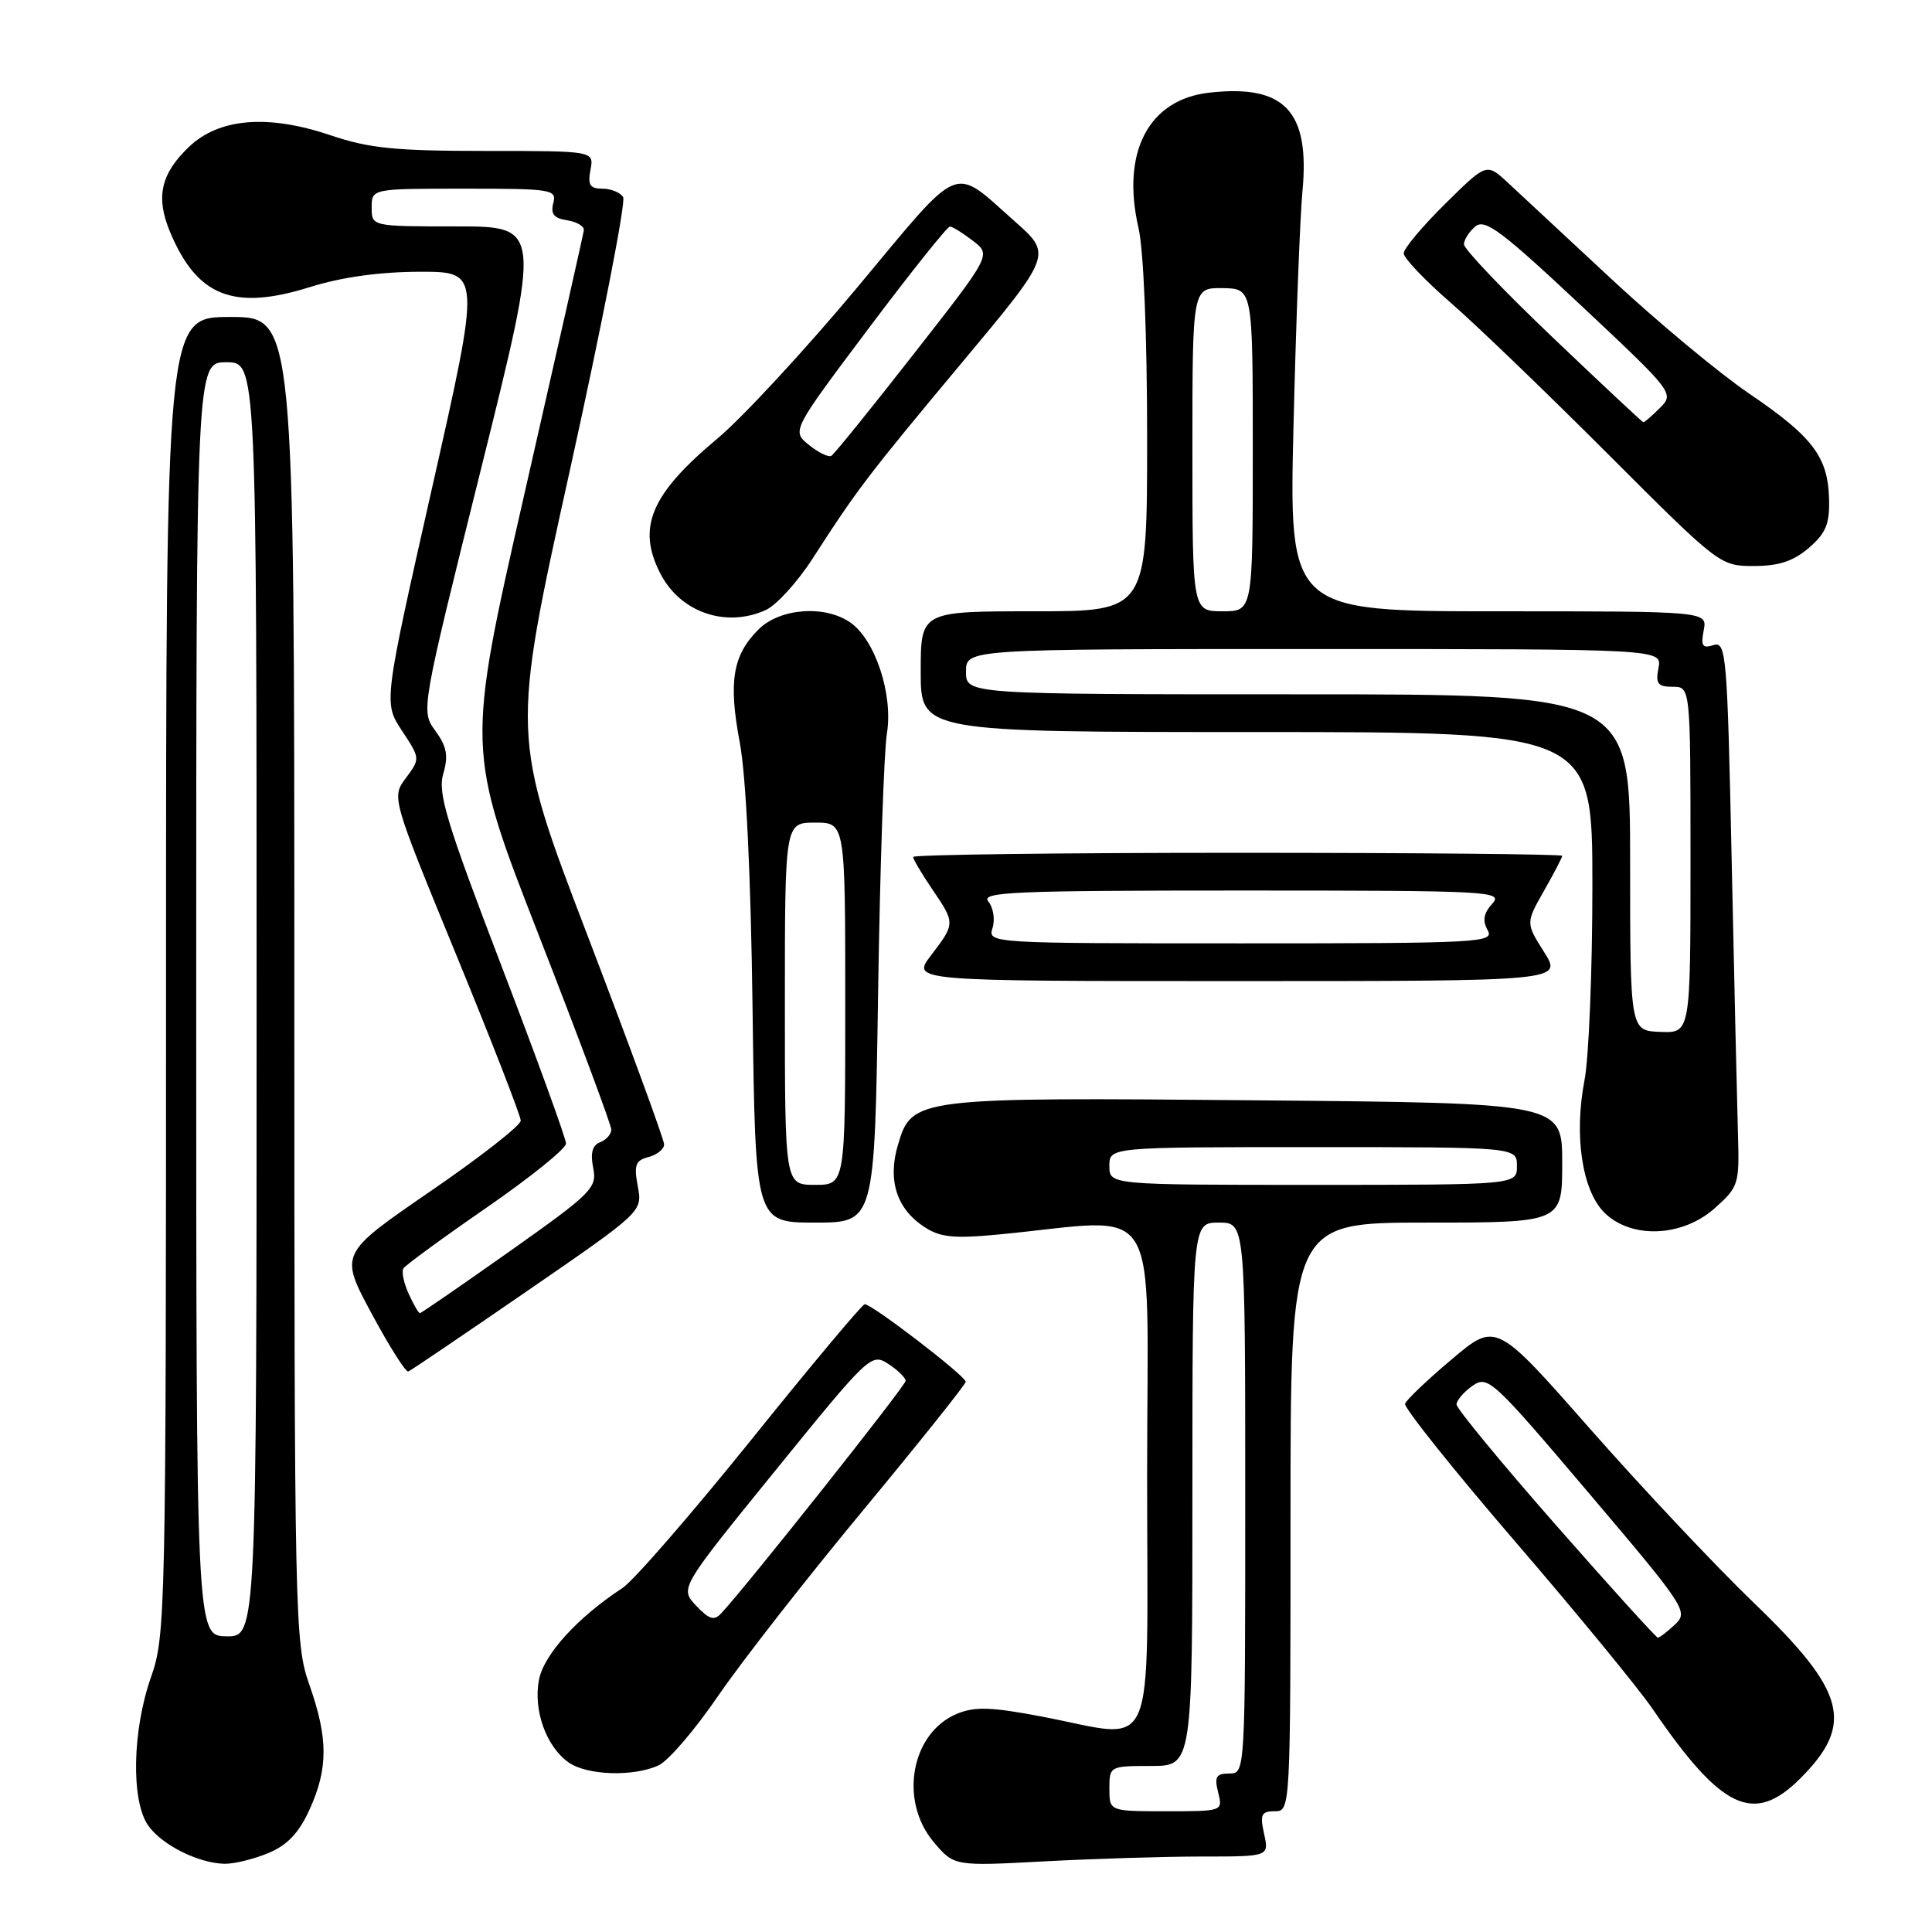 <?xml version="1.0" encoding="UTF-8" standalone="no"?>
<!DOCTYPE svg PUBLIC "-//W3C//DTD SVG 1.1//EN" "http://www.w3.org/Graphics/SVG/1.1/DTD/svg11.dtd" >
<svg xmlns="http://www.w3.org/2000/svg" xmlns:xlink="http://www.w3.org/1999/xlink" version="1.1" viewBox="0 0 256 256">
 <g >
 <path fill="currentColor"
d=" M 35.56 245.54 C 38.08 244.49 39.61 242.87 41.01 239.79 C 43.50 234.31 43.49 230.35 41.00 223.26 C 39.06 217.74 39.00 215.01 39.00 129.78 C 39.00 42.00 39.00 42.00 30.50 42.00 C 22.00 42.00 22.00 42.00 22.00 129.28 C 22.00 214.01 21.94 216.74 20.00 222.26 C 17.53 229.28 17.35 238.63 19.63 241.88 C 21.44 244.47 26.30 246.90 29.78 246.96 C 31.04 246.98 33.64 246.34 35.56 245.54 Z  M 159.24 246.00 C 168.16 246.00 168.16 246.00 167.50 243.00 C 166.93 240.42 167.13 240.00 168.92 240.00 C 170.99 240.00 171.00 239.83 171.00 201.00 C 171.00 162.00 171.00 162.00 189.00 162.00 C 207.00 162.00 207.00 162.00 207.00 154.08 C 207.00 146.16 207.00 146.16 166.75 145.80 C 121.28 145.39 120.84 145.44 118.99 151.67 C 117.59 156.37 118.80 160.17 122.48 162.58 C 124.58 163.96 126.38 164.14 132.28 163.58 C 154.35 161.49 152.00 157.70 152.00 195.38 C 152.00 233.96 153.56 230.39 137.97 227.44 C 131.35 226.18 129.15 226.11 126.82 227.08 C 120.73 229.60 119.09 238.57 123.71 244.07 C 126.42 247.28 126.42 247.28 138.37 246.64 C 144.94 246.29 154.33 246.00 159.24 246.00 Z  M 238.54 235.66 C 245.74 228.46 244.62 224.16 232.51 212.50 C 227.36 207.55 217.55 197.12 210.69 189.33 C 198.23 175.16 198.23 175.16 192.37 180.11 C 189.14 182.83 186.36 185.48 186.18 186.00 C 186.00 186.51 192.55 194.71 200.73 204.22 C 208.91 213.72 217.13 223.73 218.99 226.46 C 228.13 239.82 232.38 241.82 238.54 235.66 Z  M 87.25 233.93 C 88.54 233.35 92.11 229.18 95.18 224.68 C 98.26 220.18 106.90 209.12 114.39 200.09 C 121.87 191.06 127.98 183.41 127.96 183.09 C 127.91 182.28 115.39 172.68 114.57 172.82 C 114.21 172.88 107.43 180.97 99.52 190.81 C 91.60 200.64 83.94 209.47 82.48 210.42 C 76.49 214.35 72.05 219.24 71.41 222.61 C 70.65 226.65 72.39 231.46 75.36 233.54 C 77.80 235.25 83.91 235.45 87.25 233.93 Z  M 69.92 171.02 C 85.14 160.54 85.14 160.54 84.51 157.19 C 83.98 154.37 84.20 153.76 85.94 153.31 C 87.07 153.01 88.00 152.26 88.00 151.64 C 88.00 151.02 83.44 138.58 77.87 124.01 C 67.73 97.50 67.73 97.50 75.50 62.37 C 79.77 43.04 82.95 26.73 82.57 26.12 C 82.19 25.50 80.96 25.00 79.82 25.00 C 78.17 25.00 77.86 24.51 78.24 22.50 C 78.72 20.00 78.72 20.00 64.33 20.00 C 52.35 20.00 48.89 19.65 43.72 17.90 C 35.48 15.12 29.01 15.66 25.03 19.47 C 21.29 23.05 20.61 26.12 22.53 30.73 C 26.11 39.30 30.96 41.21 41.10 38.03 C 45.28 36.72 50.32 36.02 55.61 36.01 C 63.72 36.00 63.72 36.00 57.27 64.56 C 50.82 93.13 50.82 93.13 53.26 96.82 C 55.69 100.49 55.69 100.53 53.79 103.08 C 51.88 105.64 51.88 105.64 60.44 126.49 C 65.15 137.96 69.00 147.86 69.00 148.49 C 69.00 149.13 63.60 153.35 56.99 157.88 C 44.98 166.13 44.98 166.13 49.24 174.05 C 51.58 178.40 53.77 181.86 54.10 181.73 C 54.43 181.61 61.55 176.78 69.92 171.02 Z  M 227.23 160.08 C 230.37 157.28 230.49 156.90 230.29 150.33 C 230.18 146.58 229.80 130.32 229.46 114.21 C 228.88 86.70 228.73 84.95 227.05 85.48 C 225.59 85.95 225.35 85.60 225.75 83.52 C 226.23 81.00 226.23 81.00 198.52 81.00 C 170.80 81.00 170.80 81.00 171.40 56.25 C 171.73 42.64 172.26 28.74 172.58 25.36 C 173.59 14.72 170.23 11.15 160.22 12.28 C 152.19 13.18 148.54 20.17 150.86 30.22 C 151.54 33.14 152.00 44.49 152.00 58.08 C 152.00 81.00 152.00 81.00 137.00 81.00 C 122.00 81.00 122.00 81.00 122.00 89.00 C 122.00 97.00 122.00 97.00 166.50 97.00 C 211.00 97.00 211.00 97.00 211.00 117.36 C 211.00 128.56 210.53 140.15 209.96 143.11 C 208.54 150.44 209.63 157.72 212.57 160.66 C 216.11 164.20 222.92 163.94 227.23 160.08 Z  M 116.35 131.75 C 116.60 115.11 117.13 99.56 117.52 97.19 C 118.36 92.04 115.98 84.80 112.69 82.50 C 109.32 80.13 103.33 80.58 100.50 83.41 C 97.08 86.83 96.50 90.31 98.03 98.42 C 98.86 102.87 99.49 116.00 99.72 133.75 C 100.09 162.00 100.09 162.00 107.99 162.00 C 115.89 162.00 115.89 162.00 116.35 131.75 Z  M 204.60 126.15 C 202.17 122.30 202.17 122.30 204.58 118.05 C 205.91 115.71 207.00 113.62 207.00 113.40 C 207.00 113.18 187.65 113.00 164.00 113.00 C 140.35 113.00 121.00 113.25 121.00 113.55 C 121.00 113.86 122.12 115.76 123.50 117.79 C 126.59 122.33 126.59 122.36 123.38 126.57 C 120.76 130.00 120.76 130.00 163.89 130.00 C 207.03 130.00 207.03 130.00 204.60 126.15 Z  M 101.47 80.83 C 102.87 80.19 105.65 77.15 107.63 74.08 C 113.63 64.77 114.96 63.03 127.41 48.11 C 139.43 33.72 139.43 33.72 134.46 29.33 C 126.07 21.90 127.63 21.24 113.64 38.03 C 106.75 46.29 98.38 55.34 95.03 58.14 C 86.22 65.50 84.36 69.92 87.51 76.02 C 90.16 81.15 96.20 83.23 101.47 80.83 Z  M 239.68 72.60 C 241.94 70.66 242.45 69.42 242.36 66.12 C 242.22 60.54 240.20 57.87 231.74 52.13 C 227.76 49.42 219.55 42.59 213.50 36.95 C 207.45 31.32 201.26 25.56 199.74 24.15 C 196.97 21.60 196.97 21.60 191.49 27.01 C 188.47 29.99 186.00 32.94 186.00 33.57 C 186.00 34.19 188.79 37.13 192.20 40.09 C 195.61 43.05 205.03 52.12 213.14 60.24 C 227.77 74.88 227.93 75.00 232.39 75.00 C 235.70 75.00 237.63 74.36 239.68 72.60 Z  M 26.00 132.38 C 26.00 48.00 26.00 48.00 30.00 48.00 C 34.00 48.00 34.00 48.00 34.00 132.44 C 34.00 216.87 34.00 216.87 30.00 216.82 C 26.00 216.76 26.00 216.76 26.00 132.38 Z  M 147.00 237.00 C 147.00 234.03 147.06 234.00 152.50 234.00 C 158.00 234.00 158.00 234.00 158.00 198.00 C 158.00 162.00 158.00 162.00 161.50 162.00 C 165.00 162.00 165.00 162.00 165.00 198.50 C 165.00 234.96 165.00 235.00 162.89 235.00 C 161.14 235.00 160.89 235.43 161.41 237.50 C 162.04 240.00 162.04 240.00 154.52 240.00 C 147.00 240.00 147.00 240.00 147.00 237.00 Z  M 147.00 154.50 C 147.00 152.00 147.00 152.00 174.00 152.00 C 201.00 152.00 201.00 152.00 201.00 154.50 C 201.00 157.00 201.00 157.00 174.00 157.00 C 147.00 157.00 147.00 157.00 147.00 154.50 Z  M 206.13 202.04 C 198.91 193.81 193.00 186.64 193.00 186.10 C 193.00 185.56 193.95 184.45 195.11 183.63 C 197.14 182.21 197.76 182.78 210.52 197.83 C 223.37 212.98 223.75 213.56 221.95 215.25 C 220.92 216.21 219.90 217.00 219.68 217.00 C 219.45 217.00 213.36 210.27 206.13 202.04 Z  M 92.23 212.75 C 90.08 210.45 90.08 210.45 102.75 194.84 C 115.16 179.55 115.46 179.26 117.71 180.73 C 118.97 181.55 120.00 182.56 120.00 182.97 C 120.00 183.61 98.96 210.14 95.57 213.77 C 94.62 214.79 93.96 214.58 92.23 212.75 Z  M 54.15 171.43 C 53.50 170.01 53.19 168.50 53.45 168.07 C 53.72 167.65 58.67 164.02 64.47 160.02 C 70.26 156.02 75.00 152.20 75.00 151.53 C 75.00 150.86 71.14 140.24 66.42 127.92 C 59.13 108.87 57.98 105.07 58.74 102.51 C 59.43 100.15 59.21 98.93 57.69 96.84 C 55.76 94.19 55.76 94.19 63.75 62.09 C 71.73 30.00 71.73 30.00 60.49 30.00 C 49.25 30.00 49.25 30.00 49.25 27.50 C 49.25 25.00 49.25 25.00 61.53 25.00 C 73.15 25.00 73.79 25.10 73.31 26.92 C 72.94 28.35 73.40 28.93 75.15 29.19 C 76.44 29.39 77.44 29.99 77.36 30.52 C 77.29 31.06 73.75 46.75 69.50 65.39 C 61.78 99.28 61.78 99.28 71.39 123.92 C 76.68 137.48 81.00 149.07 81.00 149.68 C 81.00 150.29 80.33 151.04 79.52 151.35 C 78.49 151.75 78.21 152.78 78.60 154.75 C 79.13 157.40 78.47 158.07 67.56 165.79 C 61.18 170.30 55.81 174.00 55.64 174.00 C 55.46 174.00 54.79 172.84 54.15 171.43 Z  M 216.00 114.29 C 216.00 92.00 216.00 92.00 172.00 92.00 C 128.00 92.00 128.00 92.00 128.00 89.00 C 128.00 86.00 128.00 86.00 174.12 86.00 C 220.23 86.00 220.23 86.00 219.76 88.50 C 219.35 90.60 219.66 91.00 221.64 91.00 C 224.00 91.00 224.00 91.00 224.00 113.95 C 224.00 136.89 224.00 136.89 220.00 136.73 C 216.00 136.58 216.00 136.58 216.00 114.29 Z  M 158.00 59.56 C 158.00 38.13 158.00 38.13 162.00 38.18 C 166.00 38.24 166.00 38.24 166.00 59.62 C 166.00 81.00 166.00 81.00 162.00 81.00 C 158.00 81.00 158.00 81.00 158.00 59.56 Z  M 104.00 133.00 C 104.00 109.00 104.00 109.00 108.00 109.00 C 112.00 109.00 112.00 109.00 112.00 133.00 C 112.00 157.00 112.00 157.00 108.00 157.00 C 104.00 157.00 104.00 157.00 104.00 133.00 Z  M 131.52 122.95 C 131.87 121.83 131.62 120.25 130.96 119.45 C 129.91 118.19 134.24 118.00 164.53 118.00 C 197.60 118.00 199.23 118.09 197.73 119.75 C 196.58 121.02 196.41 121.99 197.12 123.25 C 198.04 124.90 196.20 125.00 164.48 125.00 C 131.06 125.00 130.87 124.99 131.52 122.95 Z  M 107.19 58.96 C 104.90 57.10 104.90 57.10 115.07 43.55 C 120.67 36.10 125.53 30.01 125.87 30.02 C 126.22 30.03 127.59 30.88 128.92 31.91 C 131.35 33.77 131.35 33.77 121.10 46.87 C 115.47 54.08 110.55 60.16 110.17 60.39 C 109.80 60.63 108.46 59.98 107.19 58.96 Z  M 205.73 44.70 C 199.26 38.54 193.97 32.99 193.98 32.37 C 193.99 31.75 194.68 30.68 195.50 30.00 C 196.76 28.95 198.98 30.61 209.45 40.43 C 221.78 52.00 221.87 52.13 219.95 54.05 C 218.88 55.12 217.89 55.98 217.75 55.95 C 217.61 55.93 212.20 50.87 205.73 44.70 Z "/>
</g>
</svg>